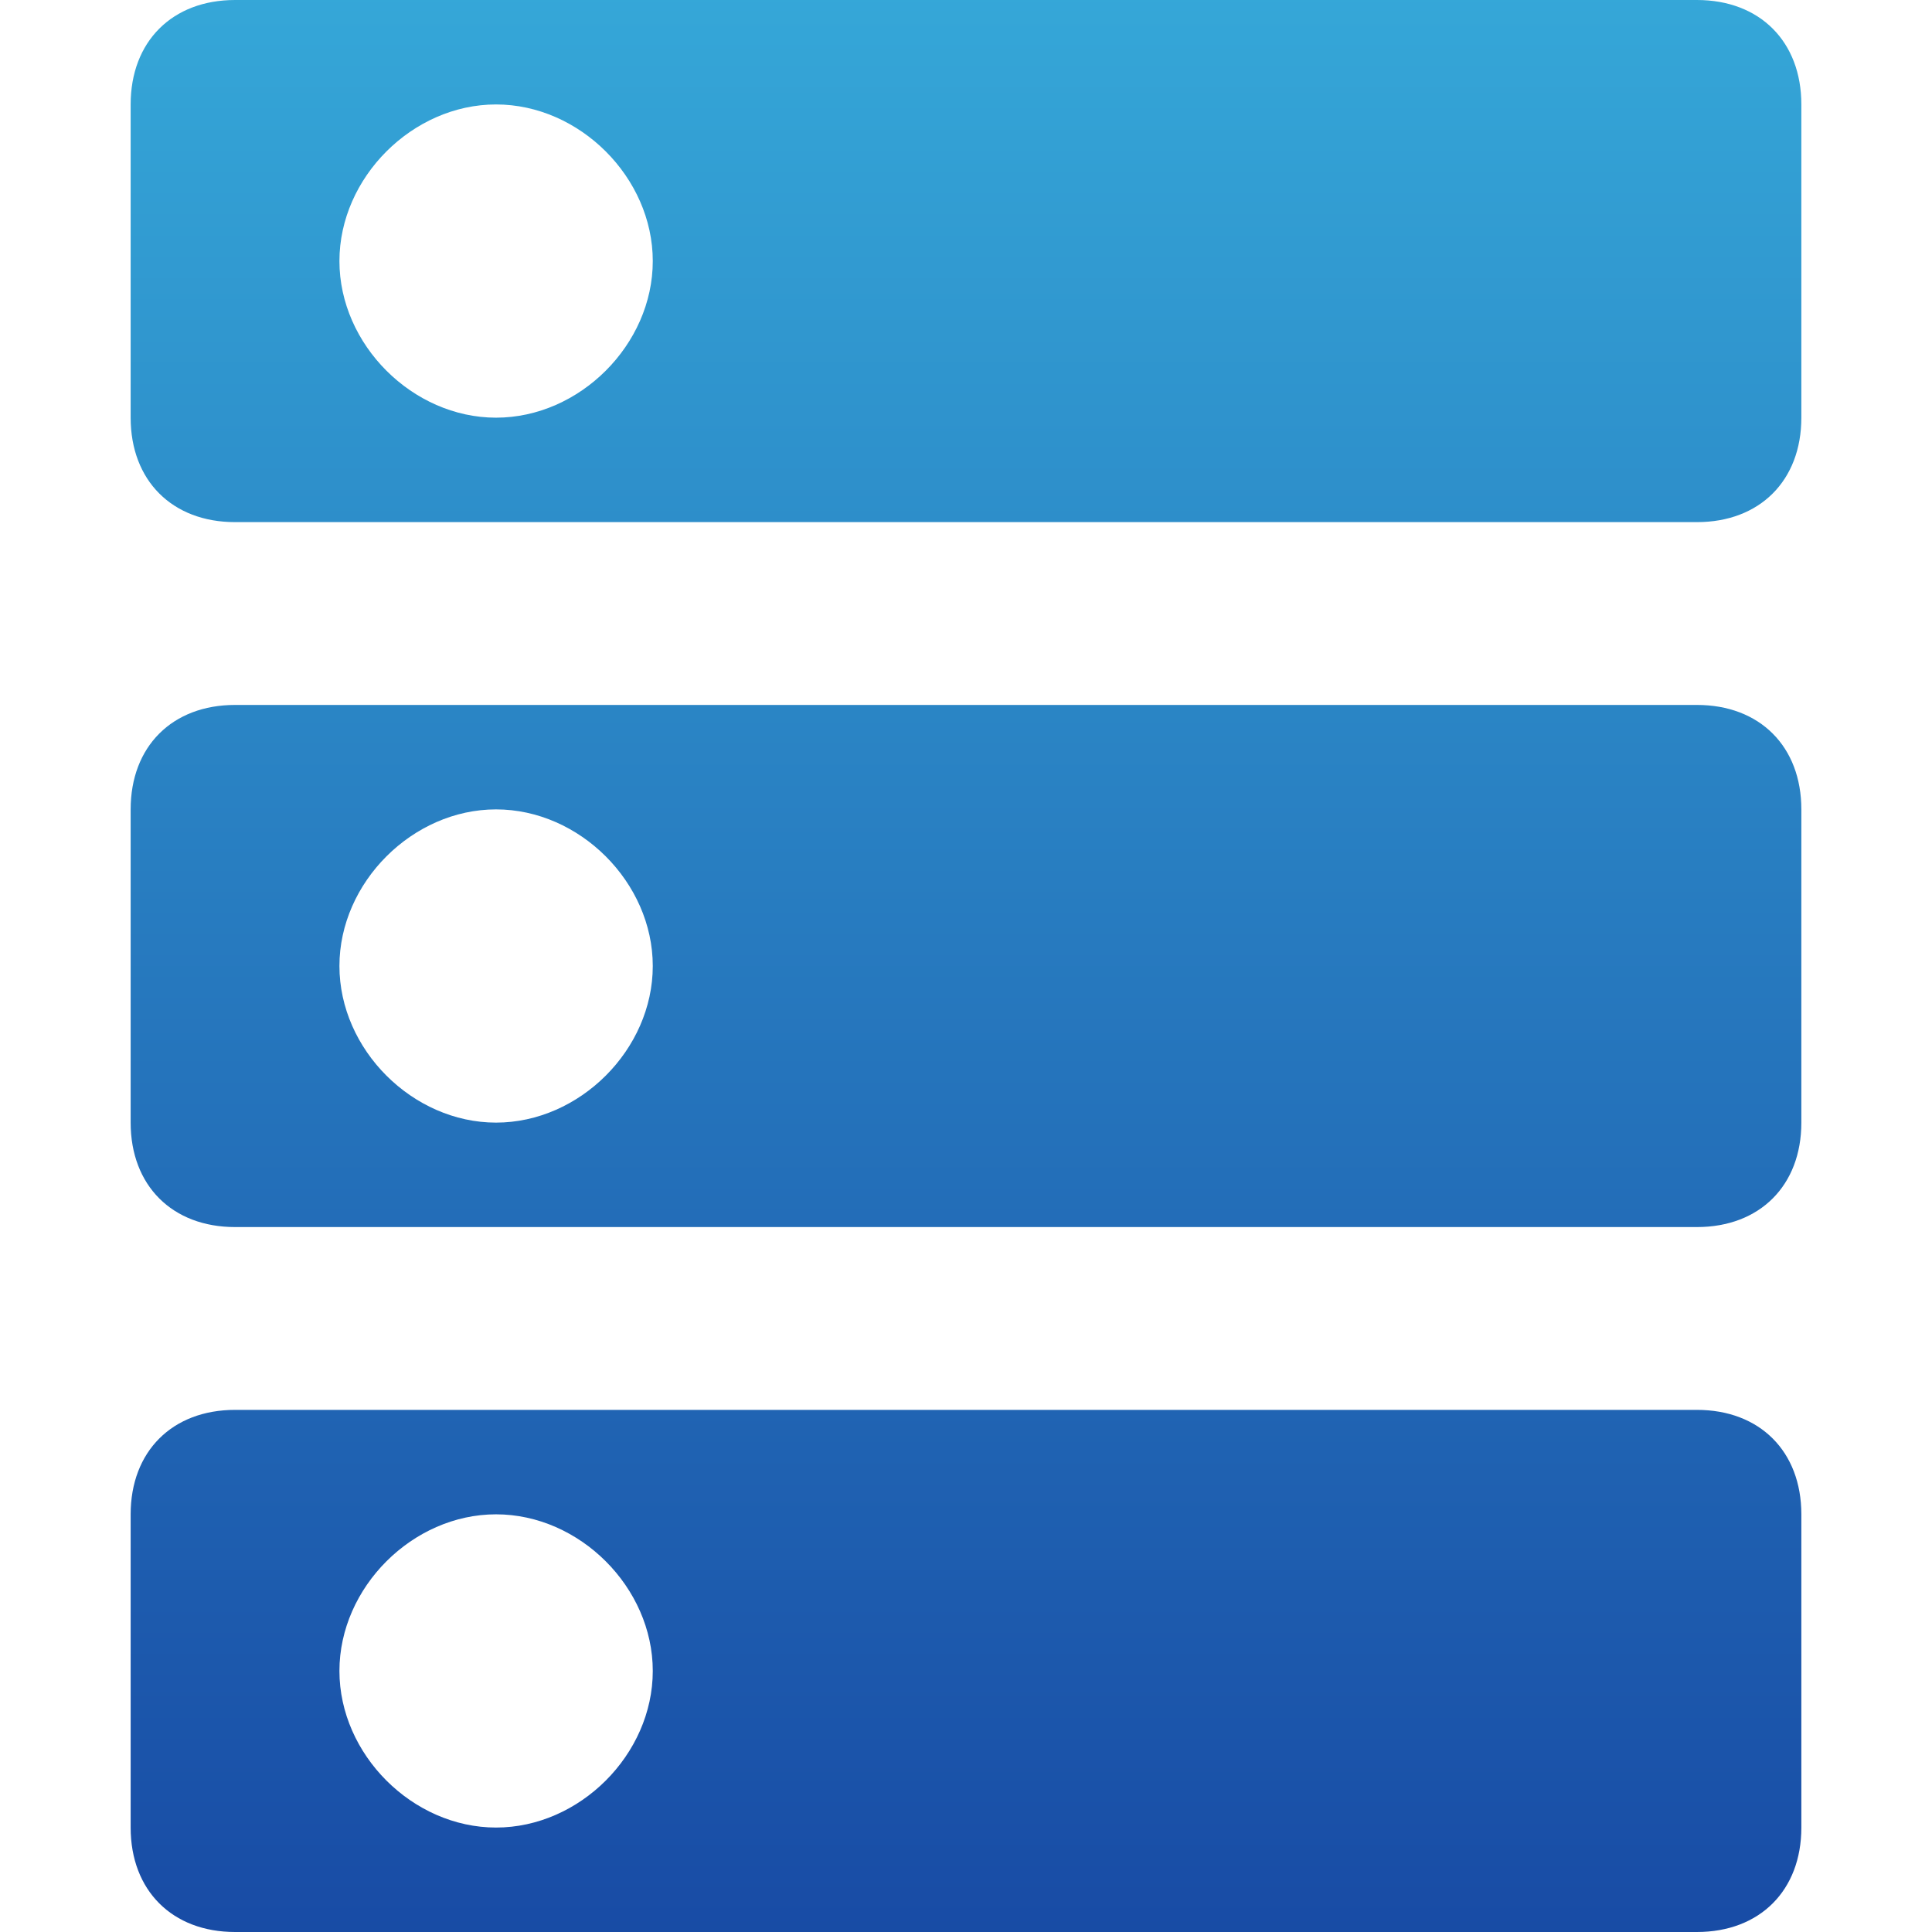 <svg xmlns="http://www.w3.org/2000/svg" width="16" height="16" version="1.1">
 <defs>
  <style id="current-color-scheme" type="text/css">
   .ColorScheme-Text { color: #e8e8e8; } .ColorScheme-Highlight { color: #5294e2; }
  </style>
  <linearGradient id="arrongin" x1="0%" x2="0%" y1="0%" y2="100%">
   <stop offset="0%" style="stop-color: #dd9b44; stop-opacity: 1"/>
   <stop offset="100%" style="stop-color: #ad6c16; stop-opacity: 1"/>
  </linearGradient>
  <linearGradient id="aurora" x1="0%" x2="0%" y1="0%" y2="100%">
   <stop offset="0%" style="stop-color: #09D4DF; stop-opacity: 1"/>
   <stop offset="100%" style="stop-color: #9269F4; stop-opacity: 1"/>
  </linearGradient>
  <linearGradient id="cyberneon" x1="0%" x2="0%" y1="0%" y2="100%">
    <stop offset="0" style="stop-color: #0abdc6; stop-opacity: 1"/>
    <stop offset="1" style="stop-color: #ea00d9; stop-opacity: 1"/>
  </linearGradient>
  <linearGradient id="fitdance" x1="0%" x2="0%" y1="0%" y2="100%">
   <stop offset="0%" style="stop-color: #1AD6AB; stop-opacity: 1"/>
   <stop offset="100%" style="stop-color: #329DB6; stop-opacity: 1"/>
  </linearGradient>
  <linearGradient id="oomox" x1="0%" x2="0%" y1="0%" y2="100%">
   <stop offset="0%" style="stop-color: #35a7d8; stop-opacity: 1"/>
   <stop offset="100%" style="stop-color: #184ba5; stop-opacity: 1"/>
  </linearGradient>
  <linearGradient id="rainblue" x1="0%" x2="0%" y1="0%" y2="100%">
   <stop offset="0%" style="stop-color: #00F260; stop-opacity: 1"/>
   <stop offset="100%" style="stop-color: #0575E6; stop-opacity: 1"/>
  </linearGradient>
  <linearGradient id="sunrise" x1="0%" x2="0%" y1="0%" y2="100%">
   <stop offset="0%" style="stop-color:  #FF8501; stop-opacity: 1"/>
   <stop offset="100%" style="stop-color:  #FFCB01; stop-opacity: 1"/>
  </linearGradient>
  <linearGradient id="telinkrin" x1="0%" x2="0%" y1="0%" y2="100%">
   <stop offset="0%" style="stop-color:  #b2ced6; stop-opacity: 1"/>
   <stop offset="100%" style="stop-color:  #6da5b7; stop-opacity: 1"/>
  </linearGradient>
  <linearGradient id="60spsycho" x1="0%" x2="0%" y1="0%" y2="100%">
   <stop offset="0%" style="stop-color:  #df5940; stop-opacity: 1"/>
   <stop offset="25%" style="stop-color:  #d8d15f; stop-opacity: 1"/>
   <stop offset="50%" style="stop-color:  #e9882a; stop-opacity: 1"/>
   <stop offset="100%" style="stop-color:  #279362; stop-opacity: 1"/>
  </linearGradient>
  <linearGradient id="90ssummer" x1="0%" x2="0%" y1="0%" y2="100%">
   <stop offset="0%" style="stop-color:  #f618c7; stop-opacity: 1"/>
   <stop offset="20%" style="stop-color:  #94ffab; stop-opacity: 1"/>
   <stop offset="50%" style="stop-color:  #fbfd54; stop-opacity: 1"/>
   <stop offset="100%" style="stop-color:  #0f83ae; stop-opacity: 1"/>
  </linearGradient>
 </defs>
 <path fill="url(#oomox)" class="ColorScheme-Text" fill-rule="evenodd" d="M 4.108 6.703 C 4.8 6.703 5.406 7.308 5.406 8 C 5.406 8.692 4.8 9.297 4.108 9.297 C 3.417 9.297 2.811 8.692 2.811 8 C 2.811 7.308 3.417 6.703 4.108 6.703 L 4.108 6.703 L 4.108 6.703 Z M 4.108 0.865 C 4.8 0.865 5.406 1.47 5.406 2.162 C 5.406 2.854 4.8 3.459 4.108 3.459 C 3.417 3.459 2.811 2.854 2.811 2.162 C 2.811 1.47 3.417 0.865 4.108 0.865 L 4.108 0.865 L 4.108 0.865 Z M 1.947 5.838 C 1.426 5.838 1.082 6.182 1.082 6.703 L 1.082 9.297 C 1.082 9.818 1.426 10.162 1.947 10.162 L 14.053 10.162 C 14.574 10.162 14.918 9.818 14.918 9.297 L 14.918 6.703 C 14.918 6.182 14.574 5.838 14.053 5.838 L 1.947 5.838 L 1.947 5.838 L 1.947 5.838 Z M 1.947 0 C 1.426 0 1.082 0.344 1.082 0.865 L 1.082 3.459 C 1.082 3.98 1.426 4.324 1.947 4.324 L 14.053 4.324 C 14.574 4.324 14.918 3.98 14.918 3.459 L 14.918 0.865 C 14.918 0.344 14.574 0 14.053 0 L 1.947 0 L 1.947 0 L 1.947 0 Z M 4.108 12.541 C 4.8 12.541 5.406 13.146 5.406 13.838 C 5.406 14.53 4.8 15.135 4.108 15.135 C 3.417 15.135 2.811 14.53 2.811 13.838 C 2.811 13.146 3.417 12.541 4.108 12.541 L 4.108 12.541 Z M 1.947 11.676 C 1.426 11.676 1.082 12.02 1.082 12.541 L 1.082 15.135 C 1.082 15.656 1.426 16 1.947 16 L 14.053 16 C 14.574 16 14.918 15.656 14.918 15.135 L 14.918 12.541 C 14.918 12.02 14.574 11.676 14.053 11.676 L 1.947 11.676 L 1.947 11.676 Z"/>
</svg>
